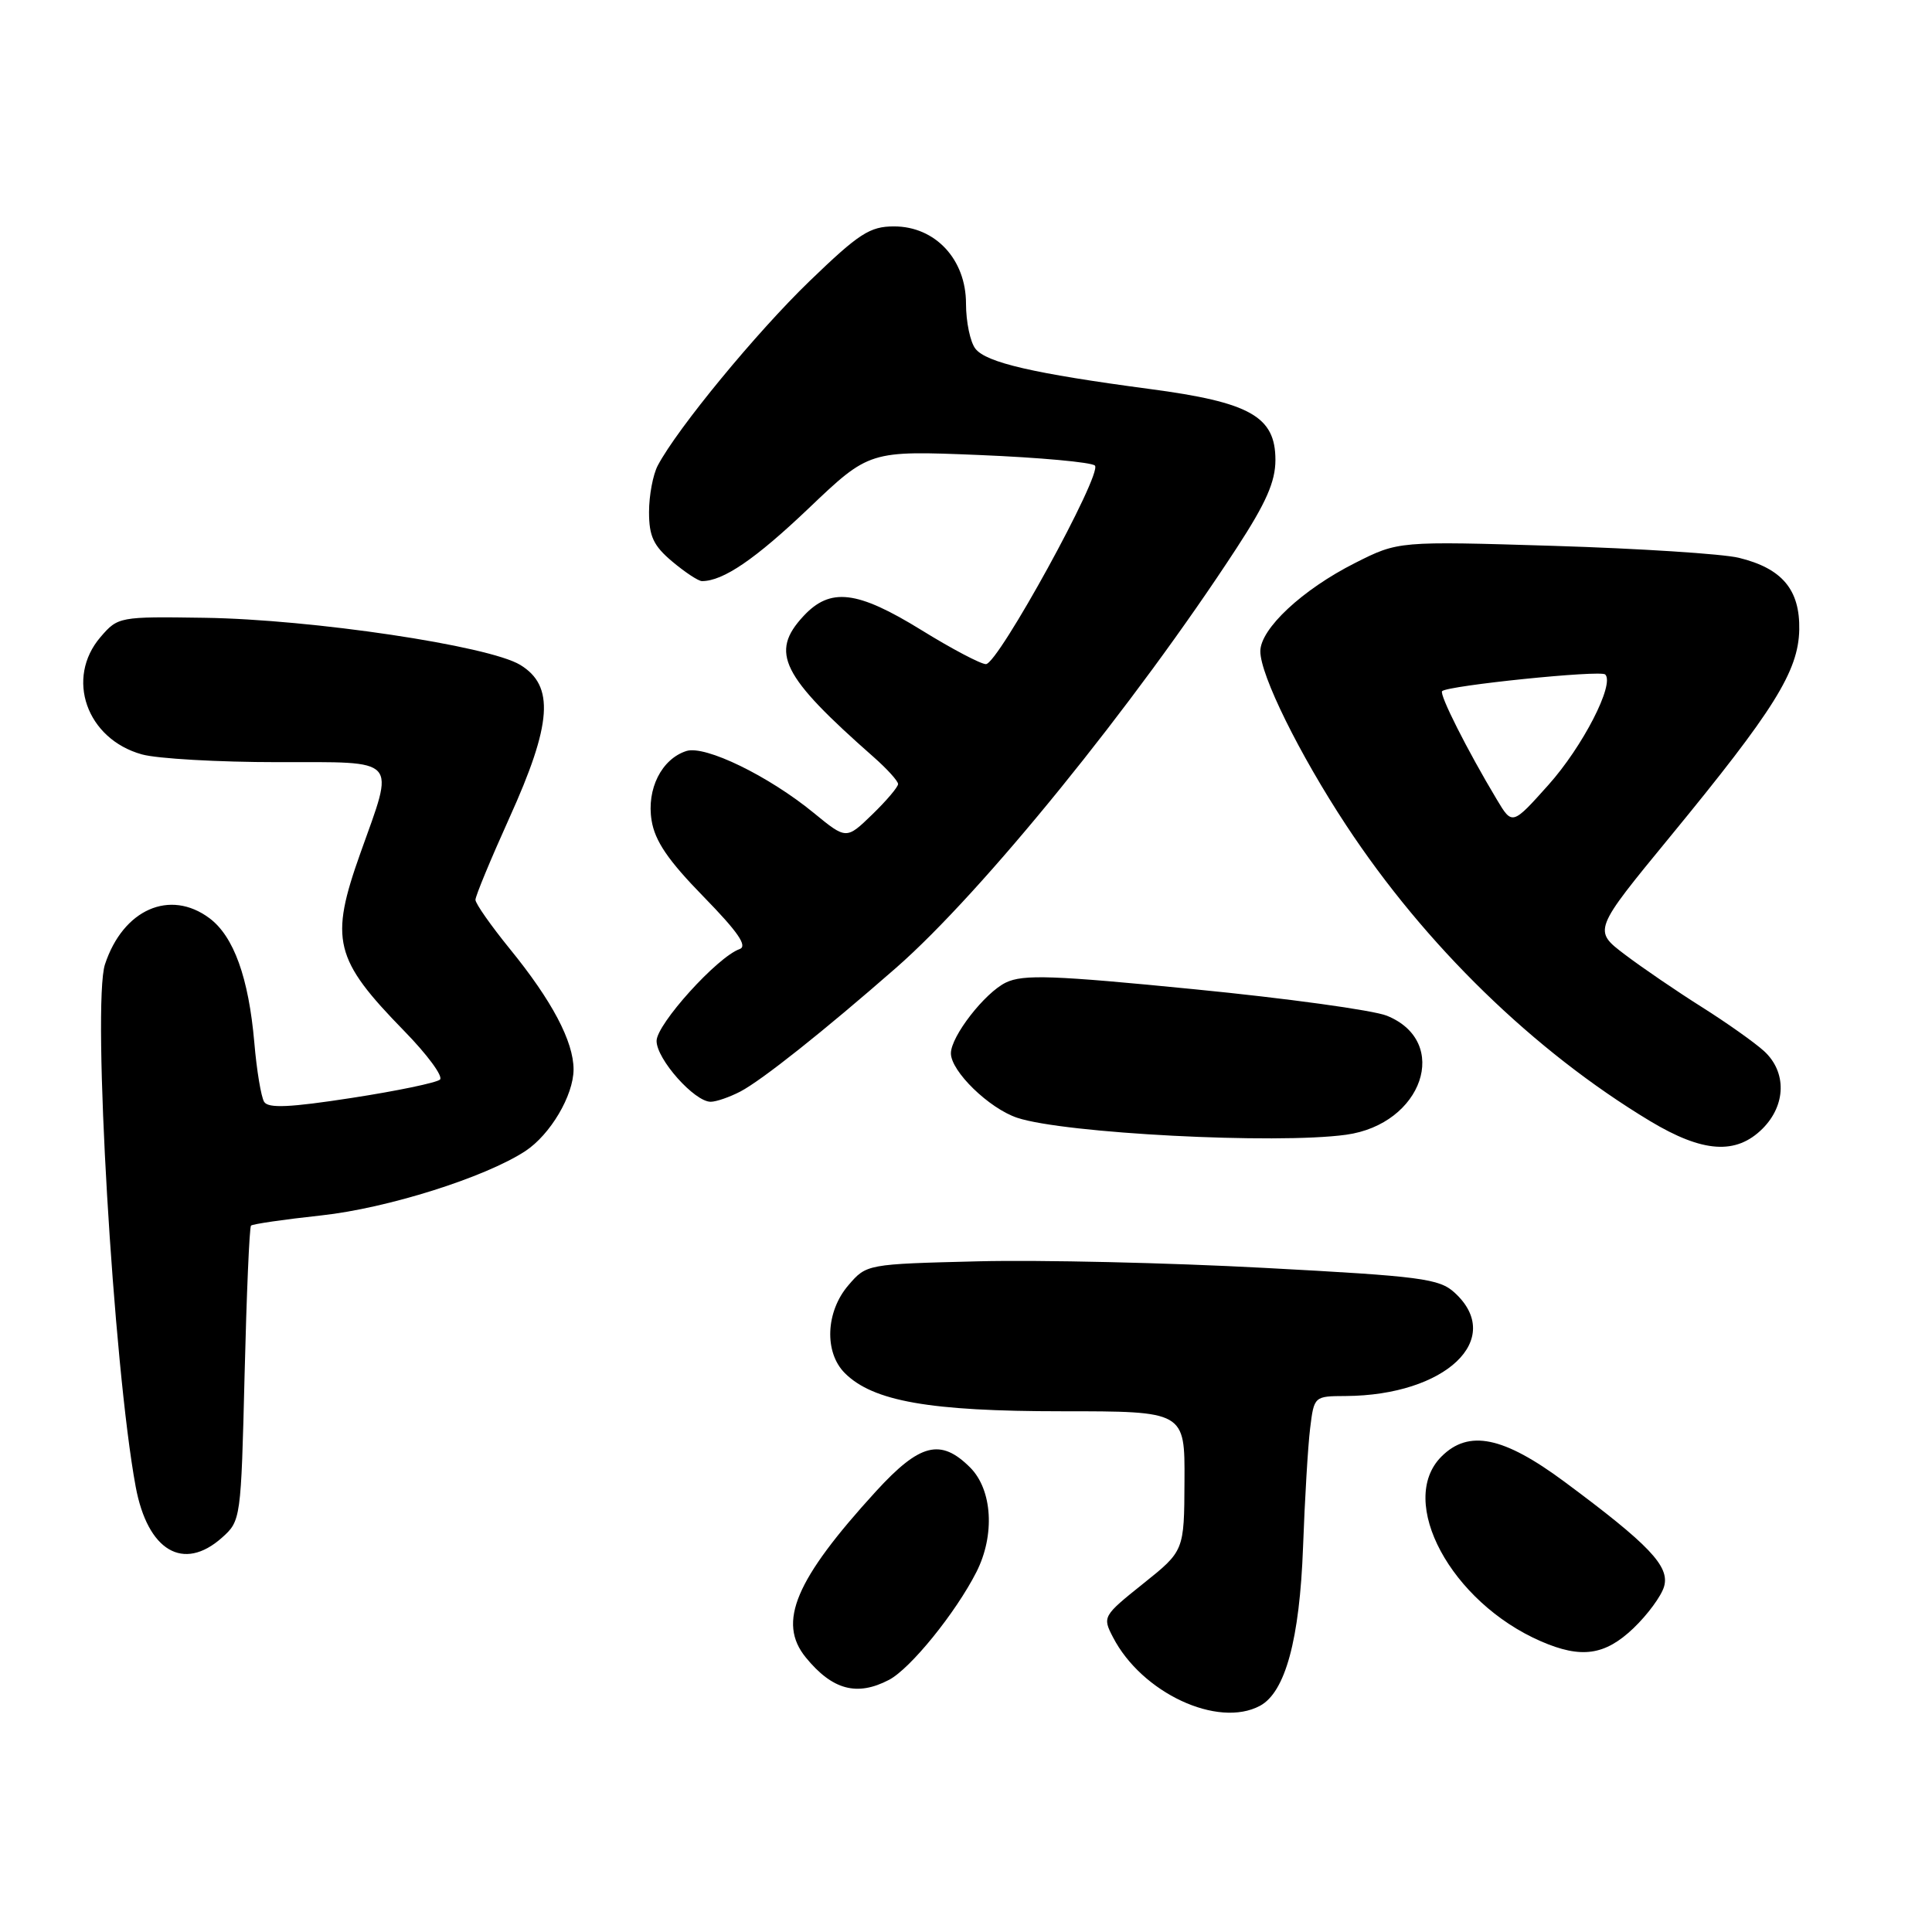 <?xml version="1.0" encoding="UTF-8" standalone="no"?>
<!DOCTYPE svg PUBLIC "-//W3C//DTD SVG 1.1//EN" "http://www.w3.org/Graphics/SVG/1.1/DTD/svg11.dtd" >
<svg xmlns="http://www.w3.org/2000/svg" xmlns:xlink="http://www.w3.org/1999/xlink" version="1.1" viewBox="0 0 256 256">
 <g >
 <path fill="currentColor"
d=" M 166.95 226.03 C 170.31 224.23 172.21 217.23 172.66 205.00 C 172.89 198.68 173.31 191.59 173.60 189.25 C 174.12 185.01 174.14 185.00 178.31 184.98 C 191.56 184.90 199.45 177.42 192.75 171.29 C 190.71 169.42 188.36 169.11 167.50 168.00 C 154.85 167.32 137.82 166.93 129.66 167.13 C 114.83 167.50 114.82 167.50 112.41 170.31 C 109.41 173.80 109.19 179.19 111.94 181.94 C 115.68 185.68 123.21 187.00 140.68 187.00 C 157.00 187.00 157.00 187.00 156.95 196.25 C 156.91 205.50 156.91 205.50 151.48 209.84 C 146.14 214.11 146.07 214.24 147.47 216.93 C 151.28 224.32 161.36 229.02 166.95 226.03 Z  M 117.80 222.59 C 120.64 221.10 126.63 213.71 129.38 208.30 C 131.86 203.41 131.50 197.41 128.55 194.45 C 124.64 190.55 121.89 191.25 116.07 197.61 C 105.37 209.32 102.98 214.97 106.77 219.62 C 110.29 223.93 113.55 224.81 117.80 222.59 Z  M 216.44 215.75 C 218.31 213.96 220.14 211.48 220.50 210.22 C 221.27 207.55 218.54 204.68 207.30 196.34 C 199.21 190.34 194.61 189.39 191.00 193.00 C 185.07 198.93 192.26 212.30 204.18 217.48 C 209.52 219.80 212.65 219.36 216.44 215.75 Z  M 29.41 203.75 C 31.91 201.52 31.94 201.31 32.41 182.14 C 32.67 171.50 33.05 162.61 33.26 162.40 C 33.47 162.19 37.66 161.58 42.57 161.05 C 51.33 160.10 64.26 156.02 69.60 152.53 C 72.92 150.35 75.99 145.16 76.00 141.71 C 76.00 138.00 73.14 132.59 67.57 125.75 C 65.06 122.66 63.00 119.73 63.00 119.23 C 63.00 118.73 65.02 113.86 67.48 108.41 C 73.15 95.90 73.50 90.88 68.93 88.10 C 64.75 85.56 41.35 82.07 27.08 81.86 C 15.81 81.69 15.63 81.73 13.33 84.40 C 8.63 89.86 11.46 97.92 18.80 99.96 C 20.83 100.53 28.95 100.99 36.83 100.99 C 53.02 101.00 52.32 100.24 47.77 113.00 C 43.65 124.56 44.26 127.08 53.56 136.61 C 56.61 139.73 58.75 142.63 58.30 143.05 C 57.86 143.46 52.60 144.56 46.61 145.48 C 38.40 146.75 35.54 146.88 35.00 146.00 C 34.60 145.35 34.01 141.83 33.70 138.16 C 32.95 129.55 30.97 124.07 27.76 121.67 C 22.52 117.76 16.31 120.50 13.91 127.78 C 12.19 132.99 15.02 181.08 17.98 197.00 C 19.56 205.50 24.30 208.30 29.41 203.75 Z  M 233.55 149.55 C 236.67 146.42 236.76 142.04 233.75 139.28 C 232.51 138.15 228.80 135.52 225.50 133.44 C 222.20 131.36 217.61 128.23 215.30 126.48 C 211.09 123.29 211.09 123.29 221.31 110.85 C 235.10 94.06 238.29 88.95 238.41 83.45 C 238.52 78.14 236.14 75.31 230.40 73.91 C 228.26 73.39 217.23 72.68 205.89 72.33 C 185.29 71.70 185.29 71.70 179.55 74.60 C 172.57 78.12 167.00 83.32 167.00 86.30 C 167.00 89.46 172.17 99.93 178.38 109.36 C 188.85 125.26 203.25 139.27 218.63 148.54 C 225.63 152.75 230.04 153.05 233.55 149.55 Z  M 178.36 150.36 C 188.51 148.97 192.26 138.03 183.77 134.59 C 181.97 133.86 170.49 132.28 158.25 131.08 C 139.54 129.23 135.58 129.09 133.29 130.19 C 130.49 131.54 126.00 137.32 126.00 139.57 C 126.00 141.95 131.05 146.86 134.78 148.11 C 140.98 150.18 169.08 151.64 178.36 150.36 Z  M 98.09 144.64 C 100.94 143.15 109.11 136.66 118.76 128.22 C 130.15 118.25 150.35 93.35 163.86 72.62 C 167.76 66.64 169.00 63.83 169.00 60.94 C 169.00 55.19 165.65 53.30 152.32 51.54 C 136.99 49.50 130.69 48.05 129.25 46.21 C 128.56 45.34 128.00 42.64 128.00 40.23 C 128.00 34.37 123.93 30.00 118.47 30.00 C 115.26 30.00 113.83 30.92 107.27 37.25 C 100.24 44.04 89.77 56.75 87.16 61.68 C 86.52 62.89 86.00 65.66 86.00 67.85 C 86.00 71.06 86.59 72.32 89.08 74.41 C 90.77 75.83 92.54 77.00 93.01 77.00 C 95.82 77.00 100.06 74.11 107.16 67.35 C 115.19 59.70 115.19 59.70 129.73 60.29 C 137.73 60.62 144.64 61.25 145.08 61.69 C 146.12 62.74 132.25 88.00 130.64 88.00 C 129.96 88.00 126.12 85.98 122.11 83.50 C 113.55 78.22 110.01 77.81 106.45 81.65 C 101.99 86.46 103.53 89.54 115.78 100.33 C 117.55 101.89 119.00 103.49 119.00 103.89 C 119.00 104.28 117.46 106.10 115.57 107.93 C 112.14 111.25 112.14 111.25 107.82 107.71 C 101.84 102.81 93.44 98.73 90.96 99.51 C 87.67 100.56 85.66 104.55 86.34 108.71 C 86.78 111.45 88.54 114.02 93.22 118.81 C 97.80 123.50 99.09 125.38 98.00 125.76 C 95.05 126.80 87.00 135.71 87.00 137.93 C 87.00 140.35 92.03 146.00 94.17 145.99 C 94.90 145.99 96.66 145.38 98.09 144.64 Z  M 198.33 105.93 C 194.42 99.41 190.68 91.99 191.09 91.58 C 191.83 90.84 212.10 88.76 212.70 89.37 C 213.98 90.64 209.71 98.94 205.17 104.01 C 200.38 109.36 200.38 109.36 198.33 105.93 Z "/>
</g>
</svg>